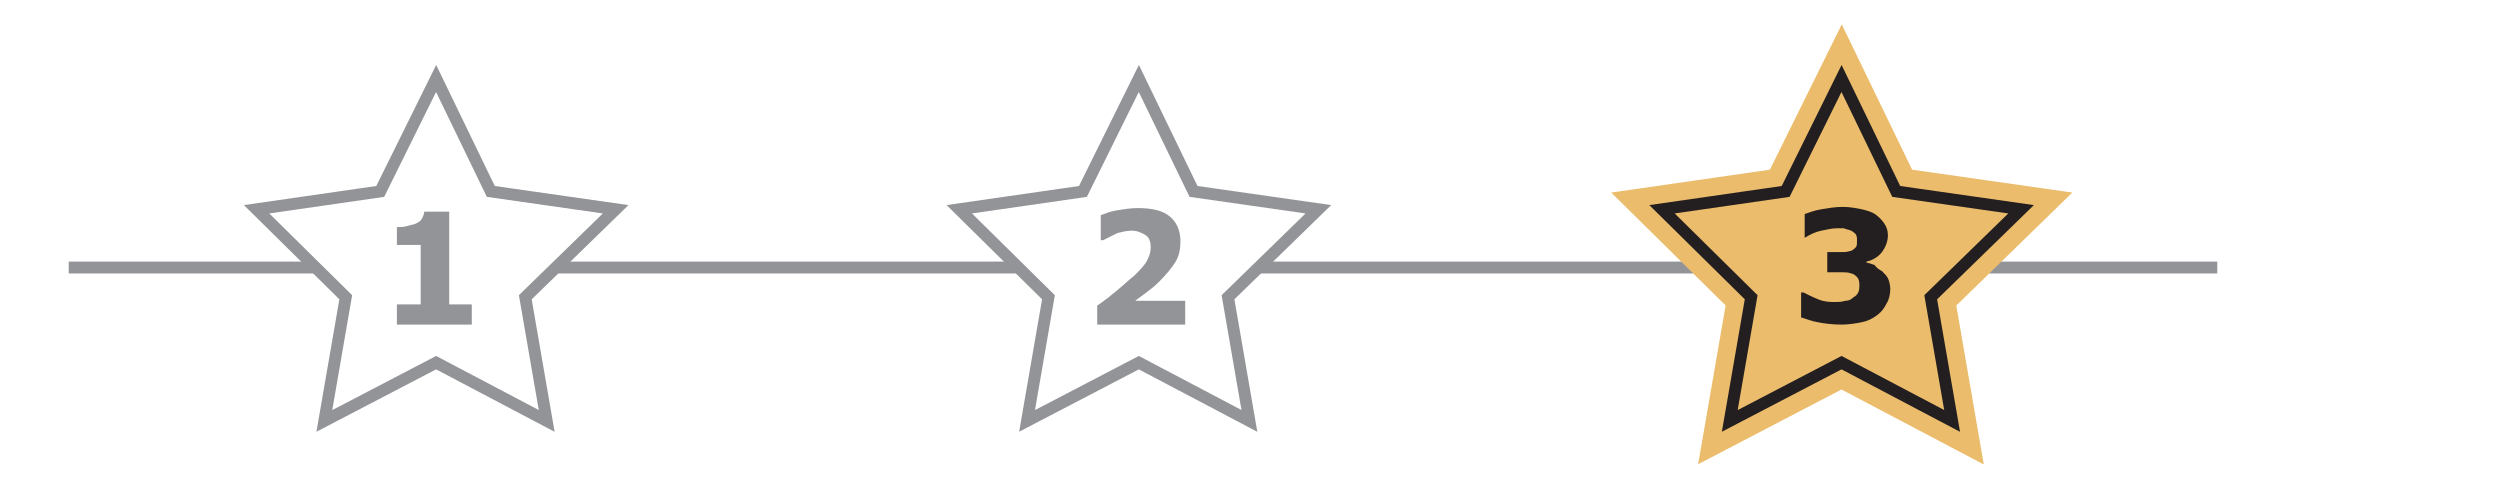 <?xml version="1.0" encoding="utf-8"?>
<!-- Generator: Adobe Illustrator 19.0.0, SVG Export Plug-In . SVG Version: 6.00 Build 0)  -->
<svg version="1.1" id="Layer_1" xmlns="http://www.w3.org/2000/svg" xmlns:xlink="http://www.w3.org/1999/xlink" x="0px" y="0px"
	 width="208.7px" height="40.2px" viewBox="-402 753.1 208.7 40.5" enable-background="new -402 753.1 208.7 40.5"
	 xml:space="preserve">
<rect id="XMLID_10_" x="-402" y="753.1" fill="#FFFFFF" width="208.7" height="40.5"/>
<g>
	<g id="XMLID_207_">
		<g>
			<defs>
				<rect id="SVGID_1_" x="-397" y="775.1" width="180.7" height="1"/>
			</defs>
			<clipPath id="SVGID_2_">
				<use xlink:href="#SVGID_1_"  overflow="visible"/>
			</clipPath>
			<line id="XMLID_209_" clip-path="url(#SVGID_2_)" fill="none" stroke="#929497" x1="-397" y1="775.6" x2="-198.3" y2="775.6"/>
		</g>
	</g>
	<g id="XMLID_204_">
		<polygon id="XMLID_206_" fill="#FFFFFF" stroke="#929497" stroke-miterlimit="10" points="-366.1,759.7 -361.5,769.2 -351,770.7 
			-358.6,778.1 -356.8,788.5 -366.1,783.6 -375.5,788.5 -373.7,778.1 -381.2,770.7 -370.8,769.2 		"/>
		<g id="XMLID_205_">
			<g>
				<path fill="#929497" d="M-363.1,780.4h-6.3v-1.7h2v-5h-2v-1.5c0.3,0,0.6,0,0.9-0.1s0.5-0.1,0.7-0.2s0.4-0.2,0.5-0.4
					c0.1-0.2,0.2-0.4,0.2-0.6h2.1v7.8h1.9L-363.1,780.4L-363.1,780.4z"/>
			</g>
		</g>
	</g>
	<g id="XMLID_201_" transform="translate(14,0)" >
		<polygon id="XMLID_203_" fill="#FFFFFF" stroke="#929497" stroke-miterlimit="10" points="-321,759.7 -316.4,769.2 -305.9,770.7 
			-313.5,778.1 -311.7,788.5 -321,783.6 -330.4,788.5 -328.6,778.1 -336.1,770.7 -325.7,769.2 		"/>
		<g id="XMLID_202_">
			<g>
				<path fill="#929497" d="M-317.1,780.4h-7.4v-1.6c0.6-0.4,1.1-0.8,1.7-1.3c0.6-0.5,1-0.9,1.4-1.2c0.5-0.5,0.9-0.9,1.1-1.3
					c0.2-0.4,0.3-0.7,0.3-1.1c0-0.4-0.1-0.8-0.4-1c-0.3-0.2-0.7-0.4-1.2-0.4c-0.4,0-0.8,0.1-1.2,0.2c-0.4,0.2-0.8,0.4-1.2,0.6h-0.2
					v-2.1c0.3-0.1,0.7-0.3,1.3-0.4c0.6-0.1,1.2-0.2,1.8-0.2c1.2,0,2.1,0.2,2.7,0.7s0.9,1.2,0.9,2.1c0,0.6-0.1,1.2-0.4,1.7
					c-0.3,0.5-0.8,1.1-1.4,1.7c-0.4,0.4-0.8,0.7-1.2,1c-0.4,0.3-0.7,0.5-0.8,0.6h4.2C-317.1,778.4-317.1,780.4-317.1,780.4z"/>
			</g>
		</g>
	</g>
	<g id="XMLID_198_" transform="translate(28,0)" >
		<g id="XMLID_200_">
			<polygon fill="#EBBC6B" points="-275.9,759.7 -271.3,769.2 -260.8,770.7 -268.4,778.1 -266.6,788.5 -275.9,783.6 -285.3,788.5 
				-283.5,778.1 -291,770.7 -280.6,769.2 			"/>
			<polygon fill="none" stroke="#EBBC6B" stroke-width="4" stroke-miterlimit="10" points="-275.9,759.7 -271.3,769.2 -260.8,770.7 
				-268.4,778.1 -266.6,788.5 -275.9,783.6 -285.3,788.5 -283.5,778.1 -291,770.7 -280.6,769.2 			"/>
			<polygon fill="none" stroke="#231F20" stroke-miterlimit="10" points="-275.9,759.7 -271.3,769.2 -260.8,770.7 -268.4,778.1 
				-266.6,788.5 -275.9,783.6 -285.3,788.5 -283.5,778.1 -291,770.7 -280.6,769.2 			"/>
		</g>
		<g id="XMLID_199_">
			<path fill="#231F20" d="M-272.5,775.9c0.2,0.2,0.4,0.4,0.5,0.6s0.2,0.6,0.2,0.9c0,0.4-0.1,0.9-0.3,1.2c-0.2,0.4-0.4,0.7-0.8,1
				c-0.4,0.3-0.8,0.5-1.3,0.6s-1.1,0.2-1.7,0.2c-0.8,0-1.5-0.1-2-0.2c-0.6-0.1-1-0.3-1.4-0.4v-2.1h0.2c0.4,0.2,0.8,0.4,1.3,0.6
				c0.5,0.2,1,0.2,1.4,0.2c0.2,0,0.5,0,0.8-0.1c0.3,0,0.5-0.1,0.7-0.3c0.2-0.1,0.3-0.2,0.4-0.4c0.1-0.2,0.1-0.4,0.1-0.7
				c0-0.3-0.1-0.5-0.2-0.6s-0.3-0.3-0.5-0.3c-0.2-0.1-0.5-0.1-0.7-0.1c-0.3,0-0.6,0-0.8,0h-0.5v-1.7h0.5c0.3,0,0.6,0,0.9,0
				c0.3,0,0.5-0.1,0.6-0.1c0.2-0.1,0.3-0.2,0.4-0.3c0.1-0.1,0.1-0.3,0.1-0.6c0-0.2,0-0.3-0.1-0.5c-0.1-0.1-0.2-0.2-0.4-0.3
				c-0.2-0.1-0.4-0.1-0.6-0.2c-0.2,0-0.4,0-0.6,0c-0.4,0-0.8,0.1-1.3,0.2c-0.5,0.1-0.9,0.3-1.4,0.6l0,0v-2c0.3-0.1,0.8-0.3,1.4-0.4
				c0.6-0.1,1.2-0.2,1.8-0.2c0.6,0,1.1,0.1,1.6,0.2c0.4,0.1,0.8,0.2,1.1,0.4c0.3,0.2,0.6,0.5,0.8,0.8c0.2,0.3,0.3,0.6,0.3,1
				c0,0.5-0.2,1-0.5,1.4c-0.3,0.4-0.8,0.7-1.3,0.8v0.1c0.2,0,0.4,0.1,0.7,0.2C-273,775.6-272.7,775.8-272.5,775.9z"/>
		</g>
	</g>
</g>
<g id="XMLID_2_">
</g>
<g id="XMLID_14_">
</g>
<g id="XMLID_15_">
</g>
<g id="XMLID_16_">
</g>
<g id="XMLID_17_">
</g>
<g id="XMLID_18_">
</g>
<g id="XMLID_231_">
</g>
</svg>
